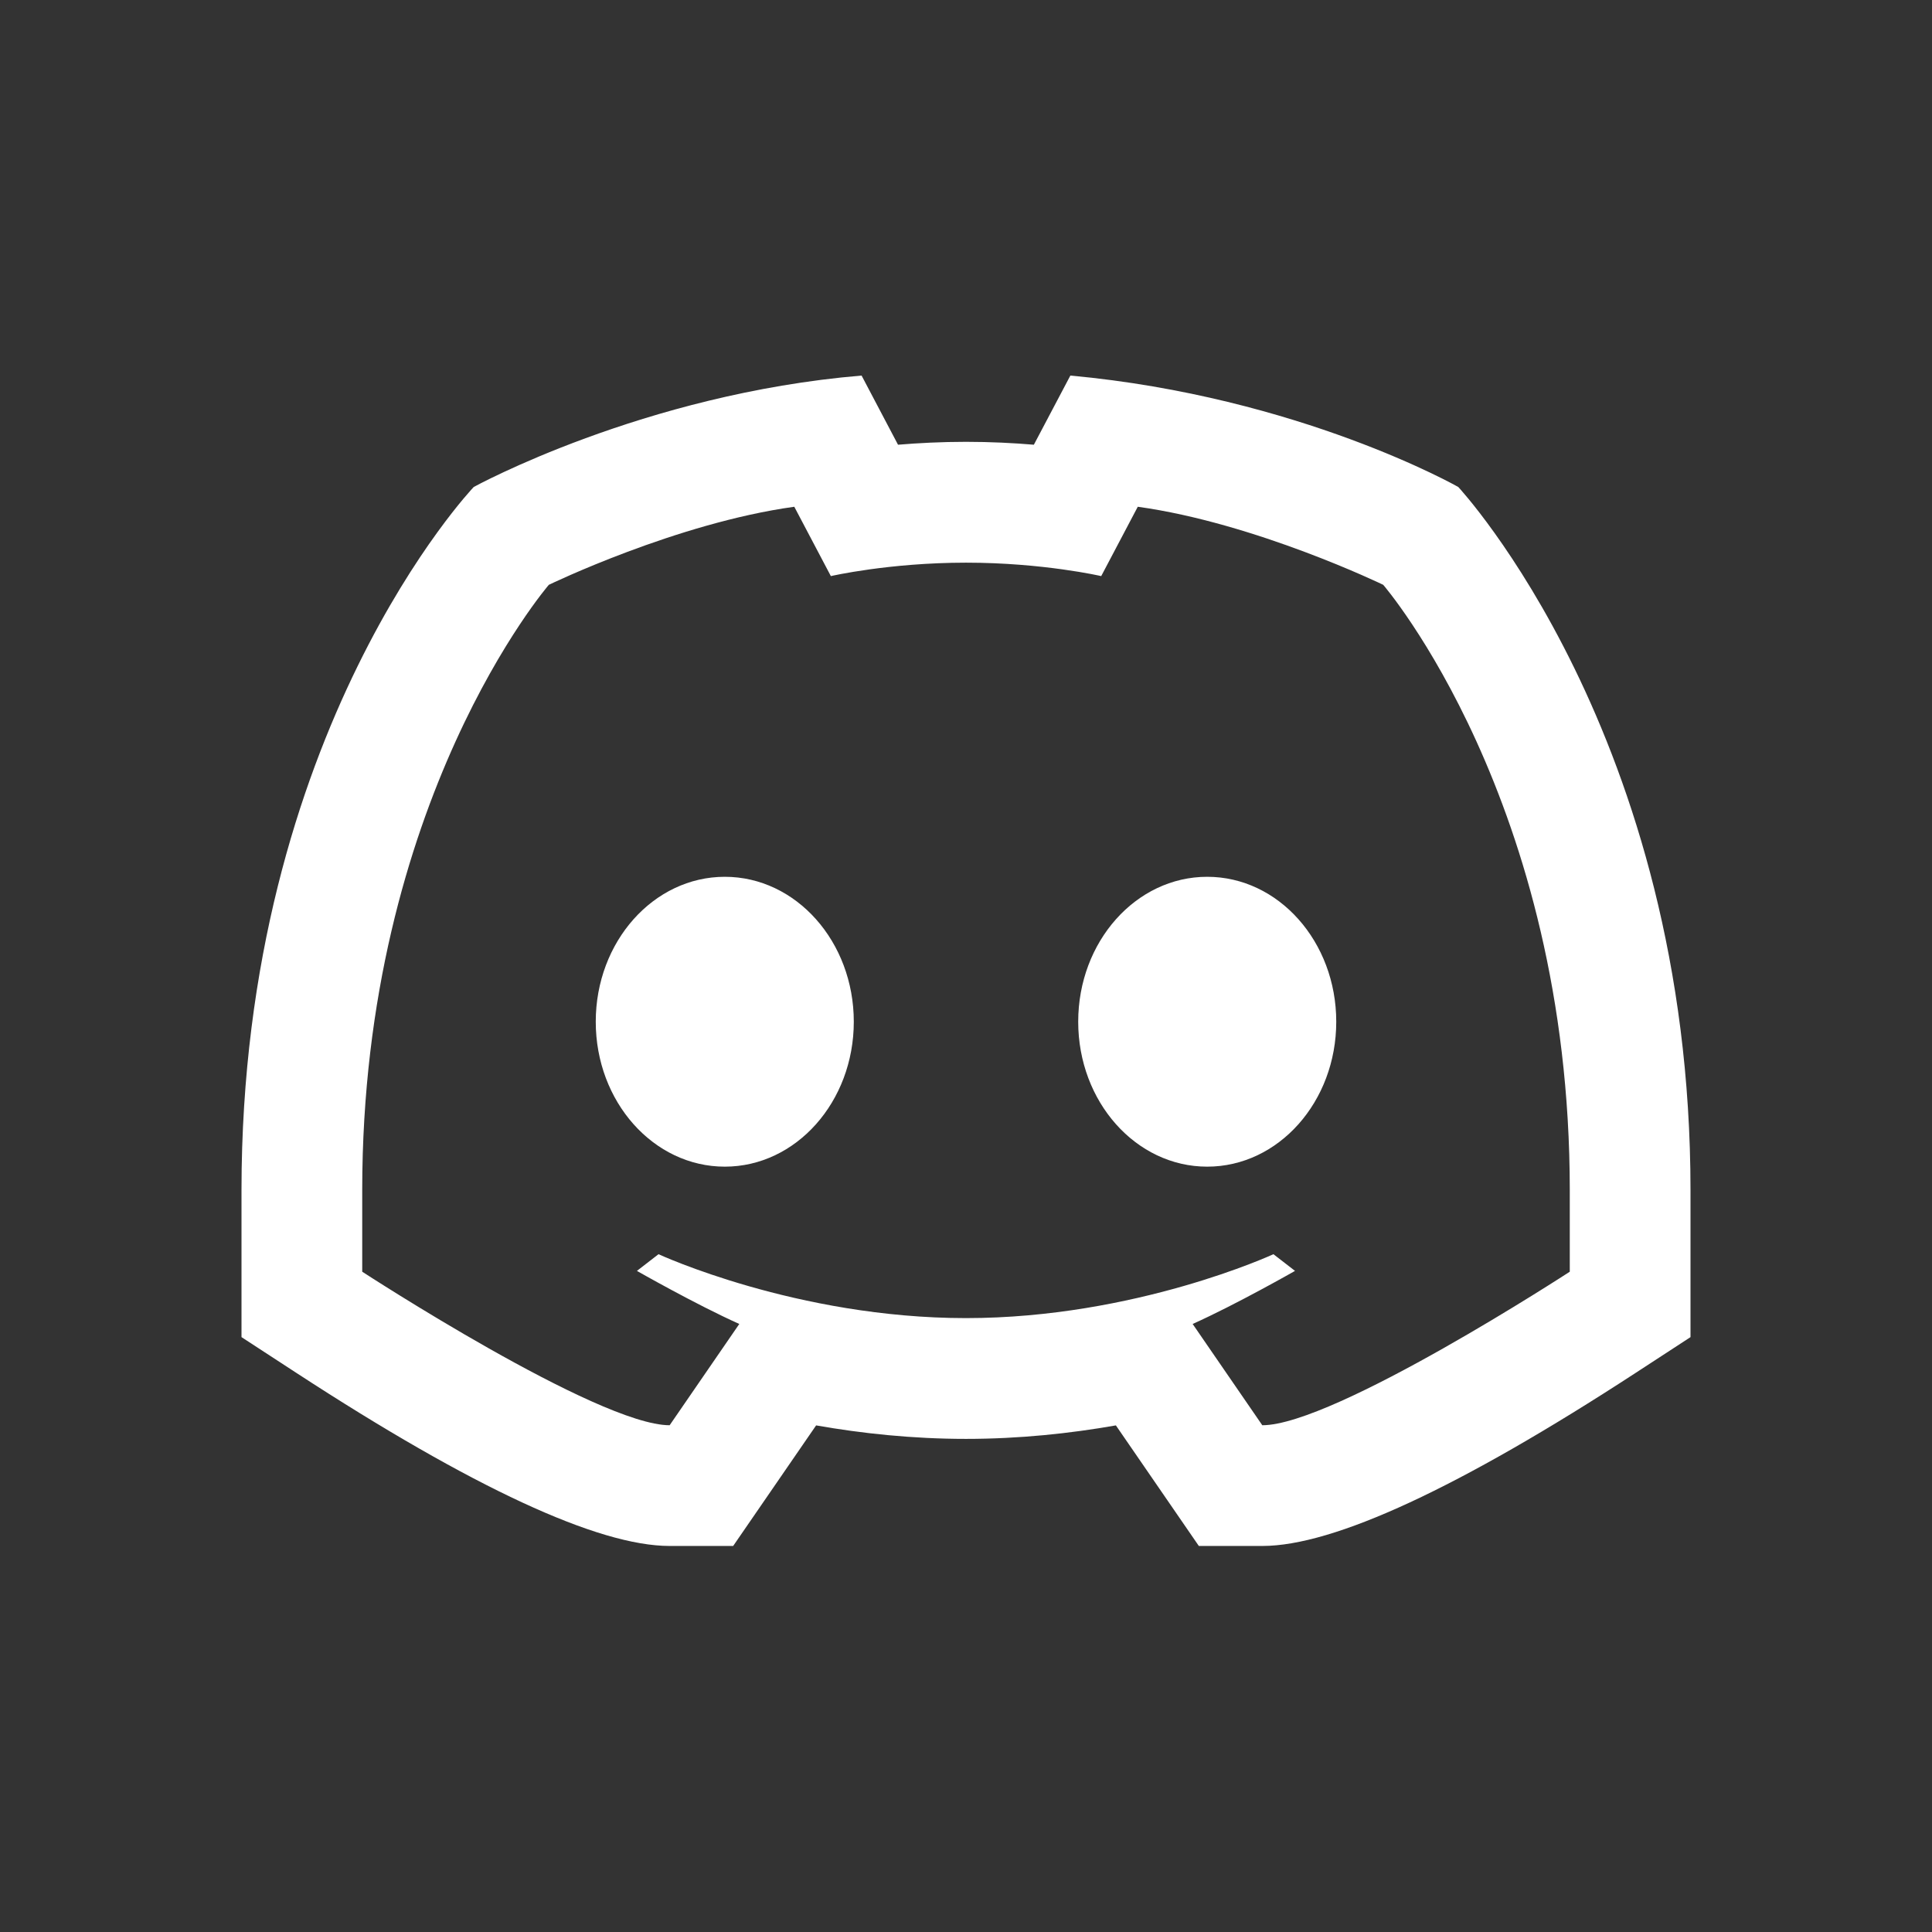 <svg xmlns="http://www.w3.org/2000/svg" xmlns:xlink="http://www.w3.org/1999/xlink" viewBox="0,0,256,256" width="48px" height="48px"><rect x="0" y="0" width="256" height="256" fill="#333333" stroke="none"/><g fill="#ffffff" fill-rule="nonzero" stroke="none" stroke-width="1" stroke-linecap="butt" stroke-linejoin="miter" stroke-miterlimit="10" stroke-dasharray="" stroke-dashoffset="0" font-family="none" font-weight="none" font-size="none" text-anchor="none" style="mix-blend-mode: normal"><g transform="scale(4,4)"><path d="M28.541,12.441c-7.236,0.608 -12.848,3.691 -12.848,3.691c0,0 -7.693,8.064 -7.693,23.291v4.871l1.816,1.184c5.839,3.806 10,5.734 12.367,5.734h2.104l2.748,-3.994c1.51,0.266 3.192,0.447 4.965,0.447c1.773,0 3.454,-0.181 4.965,-0.447l2.748,3.994h2.104c2.367,0 6.528,-1.929 12.367,-5.734l1.816,-1.184v-4.871c0,-15.044 -7.693,-23.291 -7.693,-23.291c0,0 -5.259,-2.992 -12.85,-3.691l-1.209,2.291c-0.676,-0.057 -1.436,-0.096 -2.25,-0.096c-0.814,0 -1.573,0.04 -2.25,0.096zM26.312,16.787l1.211,2.297c0,0 1.927,-0.445 4.479,-0.445c2.552,0 4.477,0.445 4.477,0.445l1.211,-2.297c3.904,0.539 8.131,2.586 8.131,2.586c0,0 6.18,7.158 6.18,20.051v2.703c0,0 -7.806,5.087 -10.186,5.086l-2.307,-3.355c1.434,-0.642 3.391,-1.758 3.391,-1.758l-0.715,-0.553c0,0 -4.575,2.117 -10.186,2.117c-5.611,0 -10.184,-2.117 -10.184,-2.117l-0.715,0.553c0,0 1.957,1.116 3.391,1.758l-2.307,3.355c-2.378,0 -10.184,-5.086 -10.184,-5.086v-2.703c0,-12.893 6.182,-20.051 6.182,-20.051c0,0 4.227,-2.048 8.131,-2.586zM24.01,29.045c-2.36,0 -4.275,2.15 -4.275,4.801c0,2.652 1.915,4.801 4.275,4.801c2.36,0 4.273,-2.149 4.273,-4.801c0,-2.652 -1.913,-4.801 -4.273,-4.801zM39.99,29.045c-2.361,0 -4.273,2.15 -4.273,4.801c0,2.652 1.913,4.801 4.273,4.801c2.361,0 4.275,-2.149 4.275,-4.801c0,-2.652 -1.914,-4.801 -4.275,-4.801z"></path></g></g></svg>